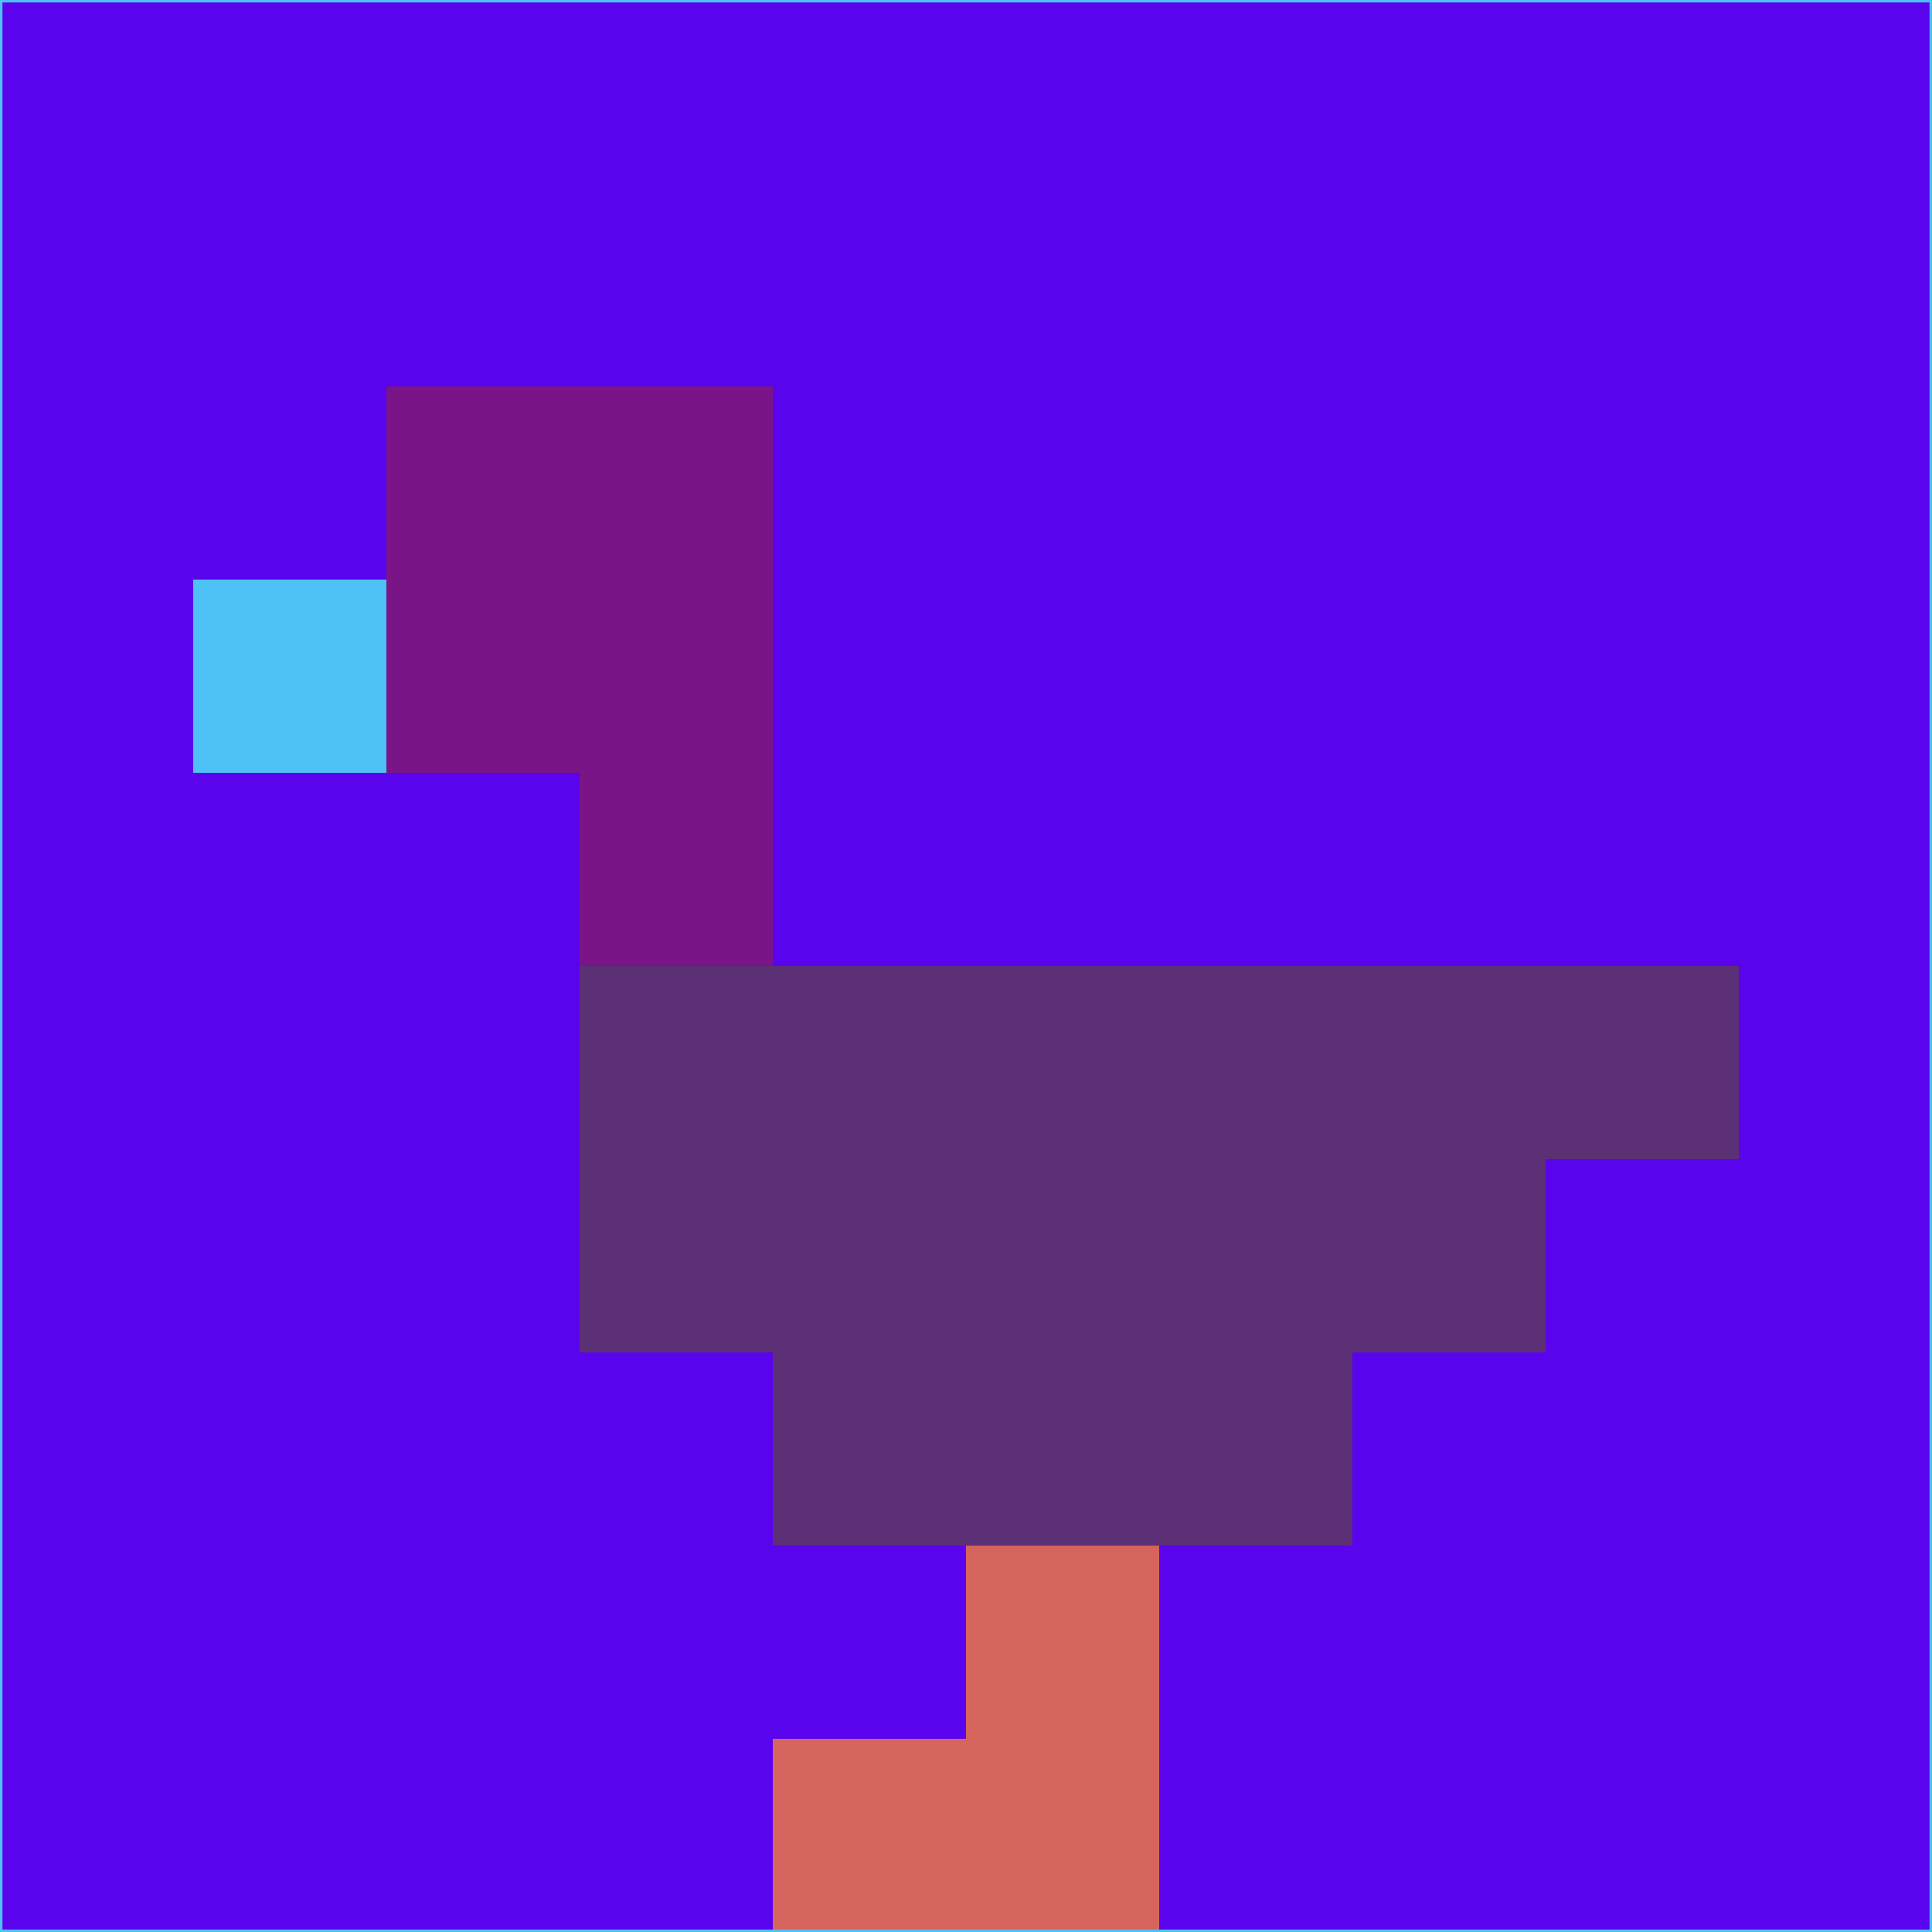 <svg xmlns="http://www.w3.org/2000/svg" version="1.1" width="785" height="785">
  <title>'goose-pfp-694263' by Dmitri Cherniak (Cyberpunk Edition)</title>
  <desc>
    seed=175688
    backgroundColor=#5a03ed
    padding=20
    innerPadding=0
    timeout=500
    dimension=1
    border=false
    Save=function(){return n.handleSave()}
    frame=12

    Rendered at 2024-09-15T22:37:00.859Z
    Generated in 1ms
    Modified for Cyberpunk theme with new color scheme
  </desc>
  <defs/>
  <rect width="100%" height="100%" fill="#5a03ed"/>
  <g>
    <g id="0-0">
      <rect x="0" y="0" height="785" width="785" fill="#5a03ed"/>
      <g>
        <!-- Neon blue -->
        <rect id="0-0-2-2-2-2" x="157" y="157" width="157" height="157" fill="#791587"/>
        <rect id="0-0-3-2-1-4" x="235.5" y="157" width="78.5" height="314" fill="#791587"/>
        <!-- Electric purple -->
        <rect id="0-0-4-5-5-1" x="314" y="392.5" width="392.5" height="78.5" fill="#5b3074"/>
        <rect id="0-0-3-5-5-2" x="235.5" y="392.5" width="392.5" height="157" fill="#5b3074"/>
        <rect id="0-0-4-5-3-3" x="314" y="392.5" width="235.5" height="235.5" fill="#5b3074"/>
        <!-- Neon pink -->
        <rect id="0-0-1-3-1-1" x="78.5" y="235.5" width="78.5" height="78.5" fill="#4ec1f6"/>
        <!-- Cyber yellow -->
        <rect id="0-0-5-8-1-2" x="392.5" y="628" width="78.5" height="157" fill="#d5645c"/>
        <rect id="0-0-4-9-2-1" x="314" y="706.5" width="157" height="78.5" fill="#d5645c"/>
      </g>
      <rect x="0" y="0" stroke="#4ec1f6" stroke-width="2" height="785" width="785" fill="none"/>
    </g>
  </g>
  <script xmlns=""/>
</svg>